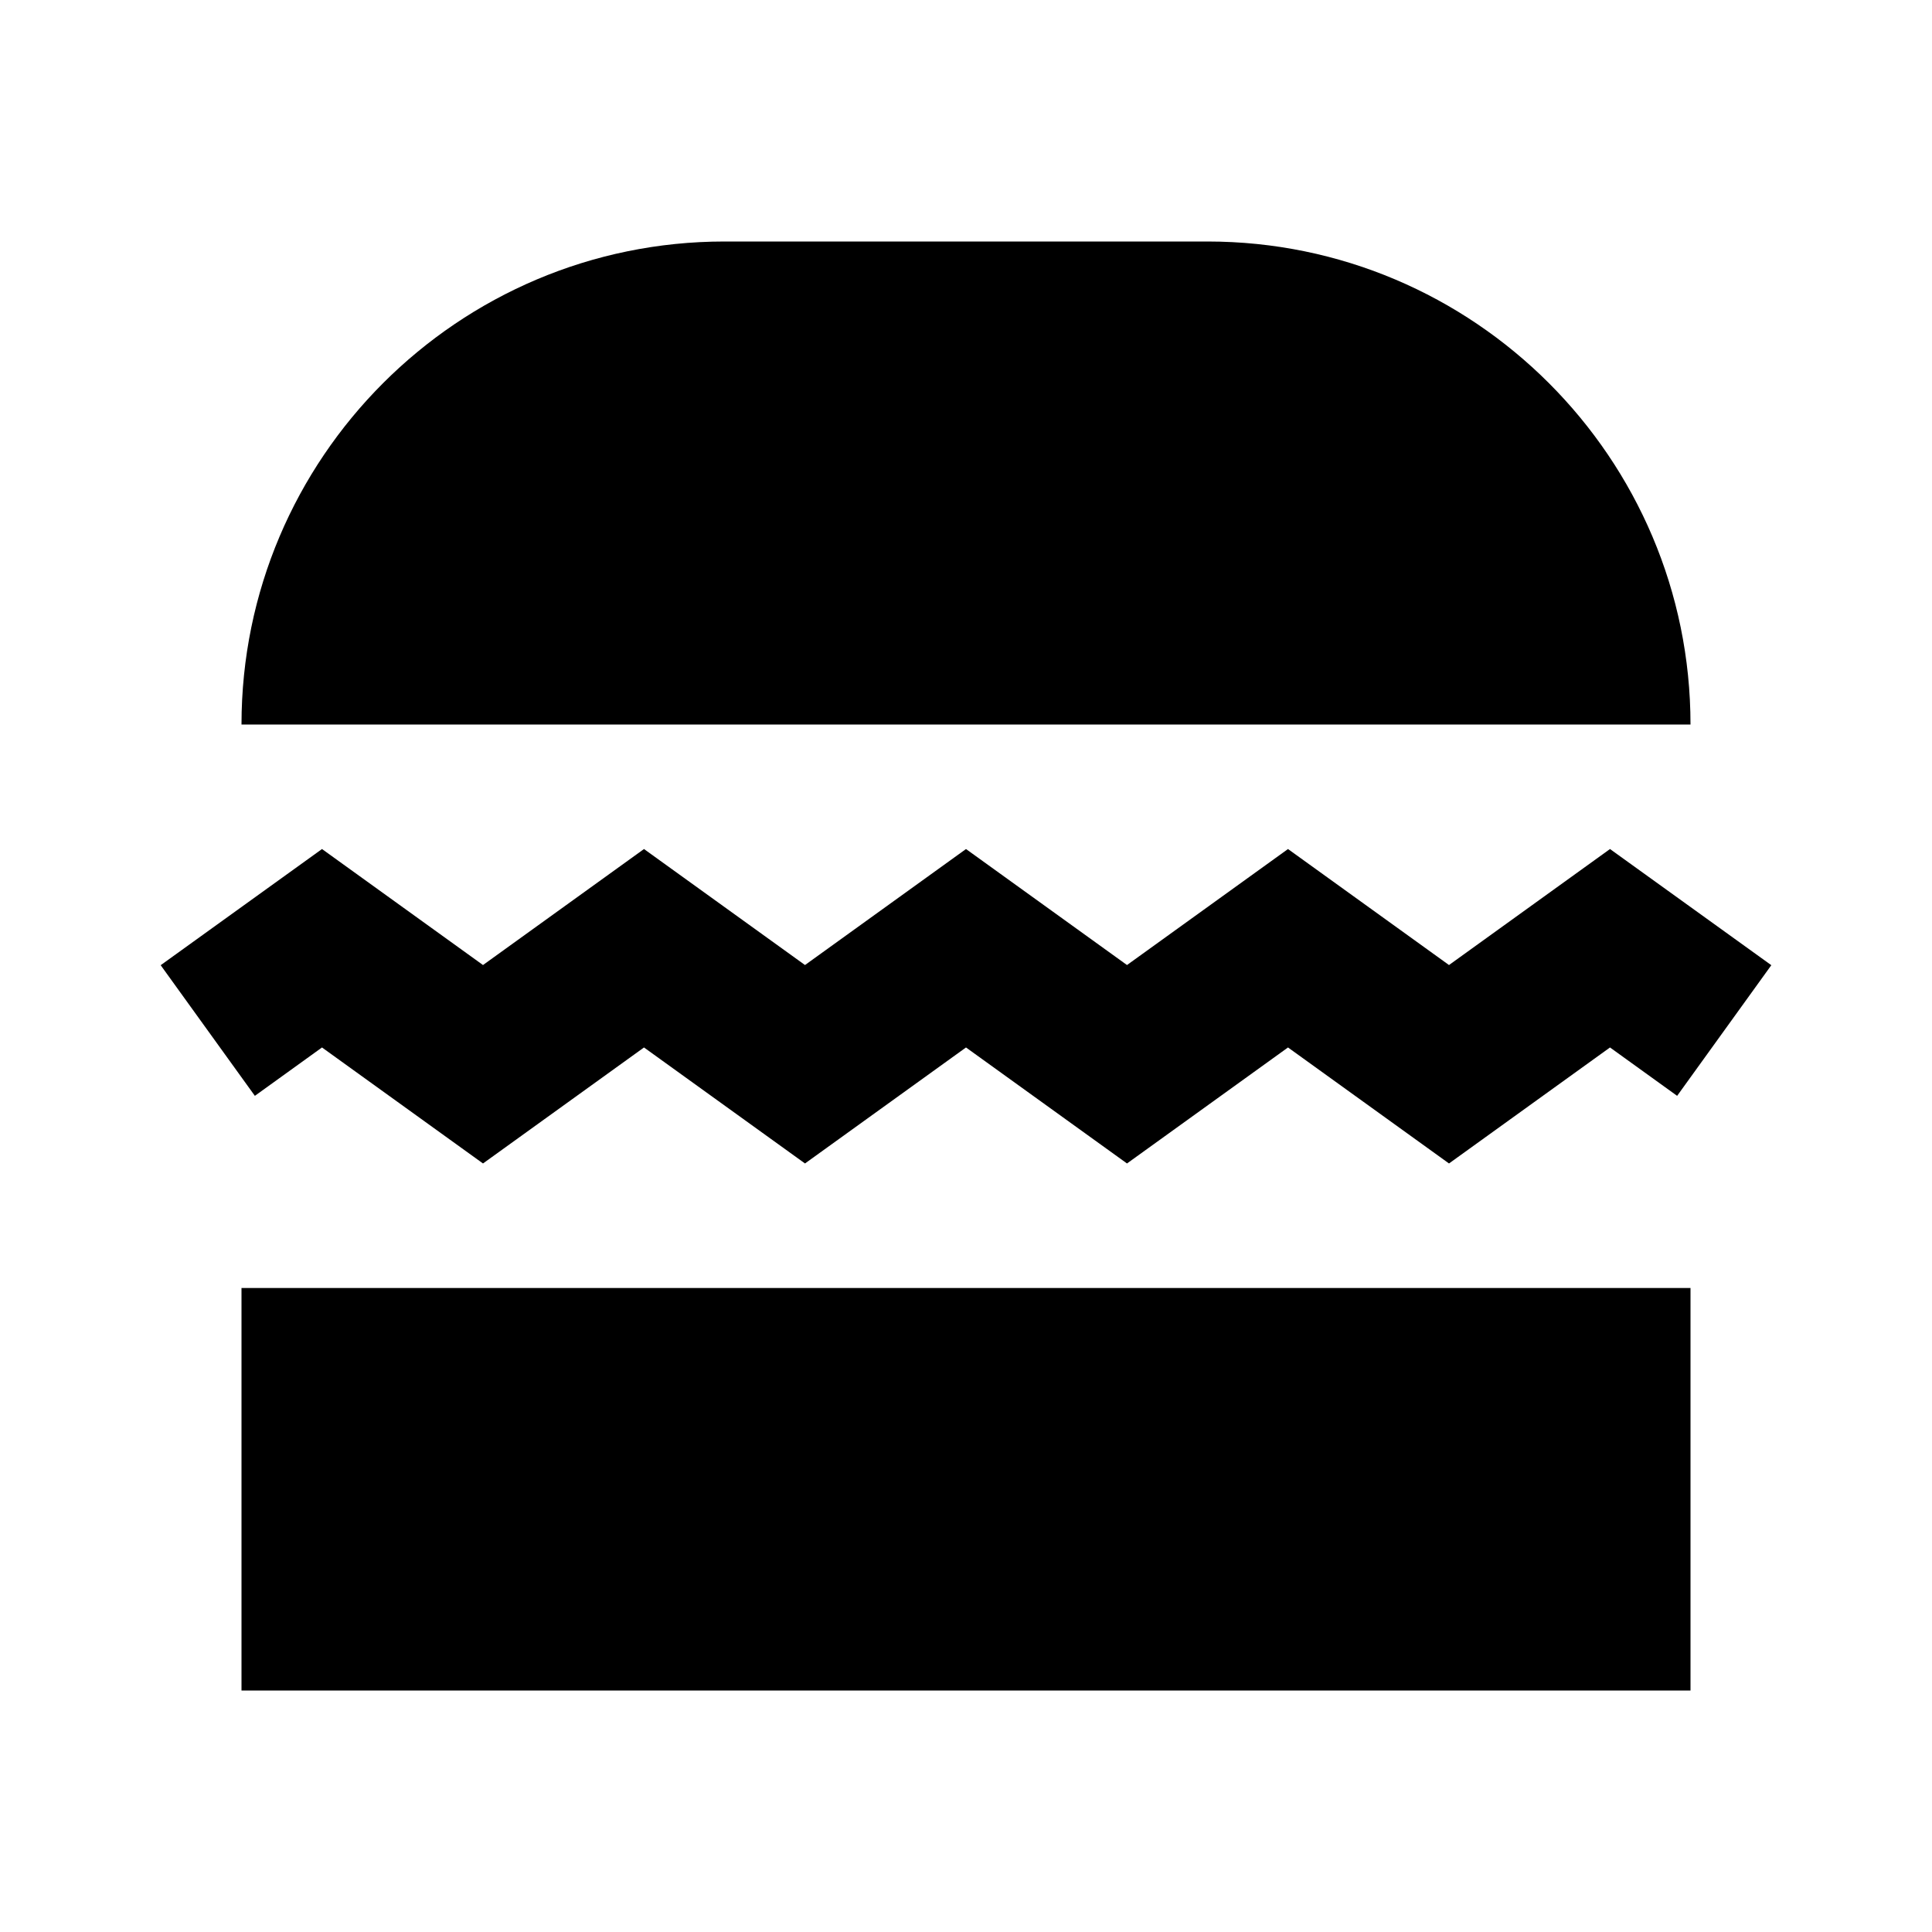 <?xml version="1.0"?>
<svg xmlns="http://www.w3.org/2000/svg" viewBox="0 0 24 24">
    <path d="M 9 3 C 5.691 3 3 5.691 3 9 L 21 9 C 21 5.691 18.309 3 15 3 L 9 3 z M 4 10.547 L 1.996 11.99 L 3.166 13.613 L 4 13.012 L 6 14.453 L 8 13.012 L 10 14.453 L 12 13.012 L 14 14.453 L 16 13.012 L 18 14.453 L 20 13.012 L 20.834 13.613 L 22.004 11.99 L 20 10.547 L 18 11.988 L 16 10.547 L 14 11.988 L 12 10.547 L 10 11.988 L 8 10.547 L 6 11.988 L 4 10.547 z M 3 16 L 3 21 L 21 21 L 21 16 L 3 16 z"/>
</svg>
